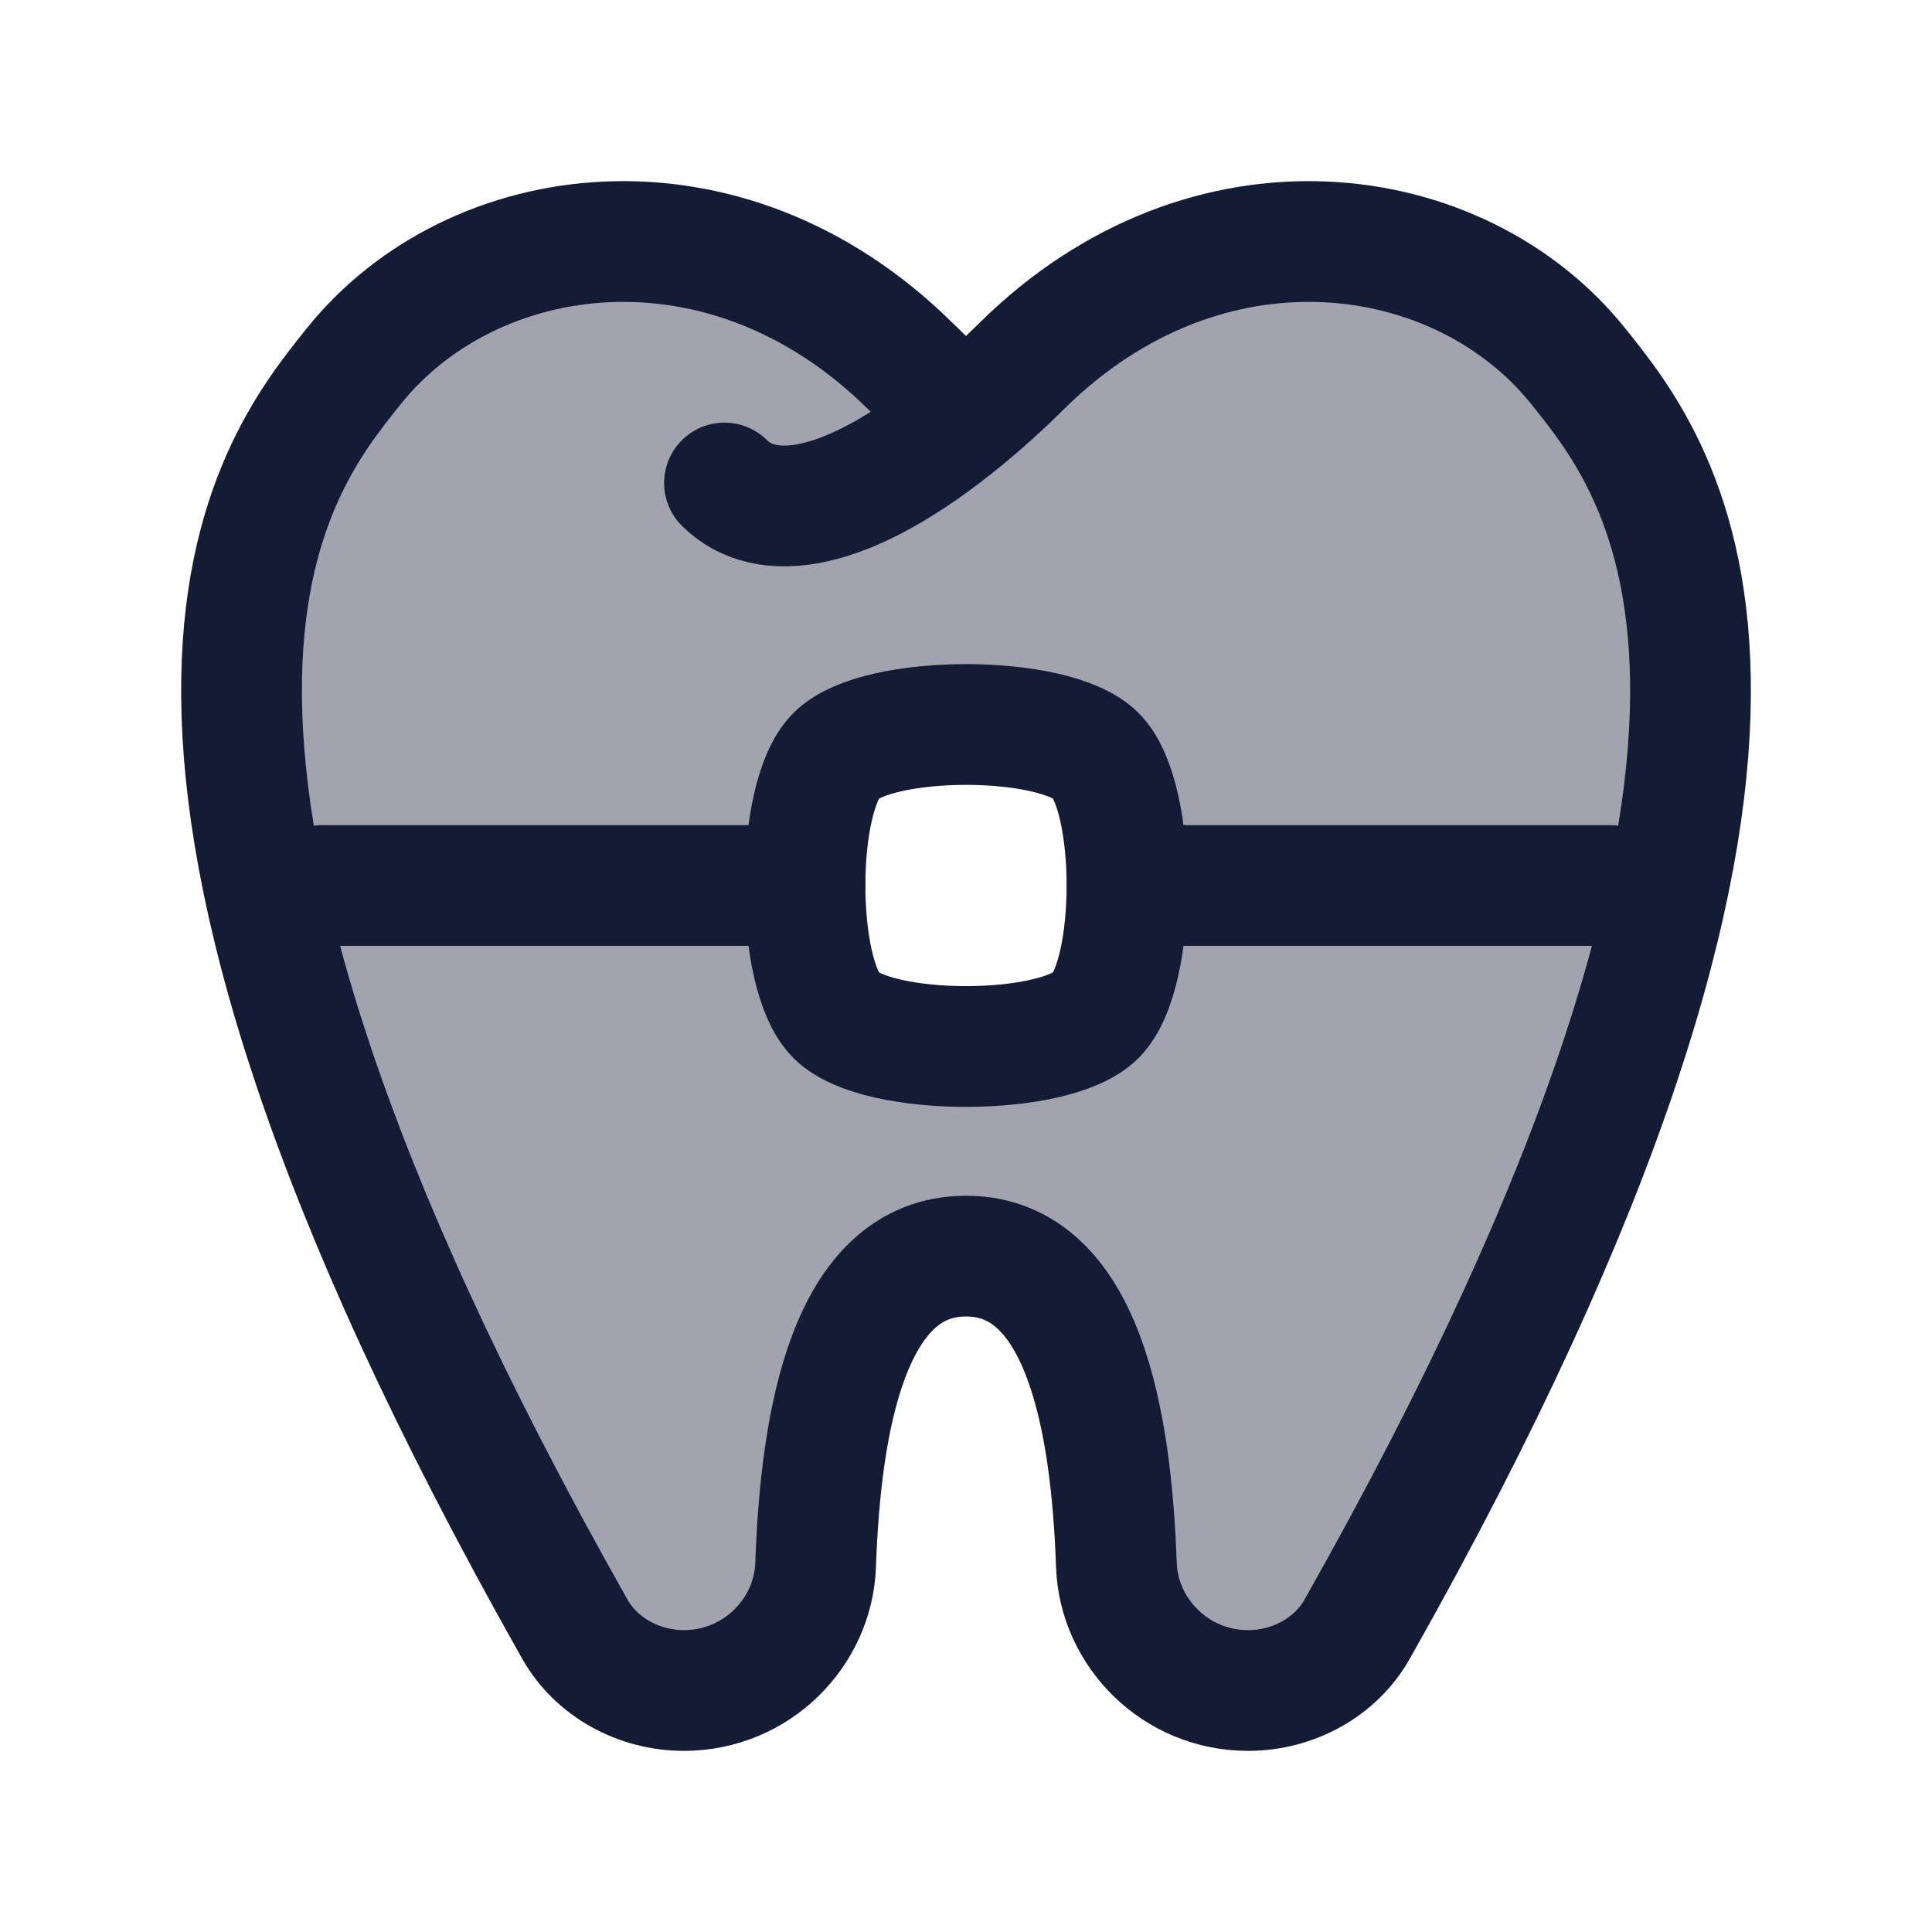 <svg width="24" height="24" viewBox="0 0 24 24" fill="none" xmlns="http://www.w3.org/2000/svg">
<path opacity="0.4" fill-rule="evenodd" clip-rule="evenodd" d="M12.689 4.55C14.995 2.266 18.135 2.713 19.606 4.55L19.62 4.568C20.645 5.848 23.194 9.03 16.858 20.24C16.594 20.706 16.069 21 15.504 21C14.602 21 13.897 20.28 13.868 19.44C13.806 17.658 13.46 15.604 12 15.604C10.54 15.604 10.194 17.658 10.132 19.44C10.103 20.28 9.398 21 8.496 21C7.931 21 7.406 20.706 7.142 20.24C0.806 9.03 3.354 5.848 4.38 4.568L4.394 4.55C5.865 2.713 9.005 2.266 11.311 4.55C11.549 4.786 11.779 4.994 12 5.176C12.221 4.994 12.451 4.786 12.689 4.55ZM10.387 12.613C9.871 12.097 9.871 9.903 10.387 9.387C10.903 8.871 13.097 8.871 13.613 9.387C14.129 9.903 14.129 12.097 13.613 12.613C13.097 13.129 10.903 13.129 10.387 12.613Z" fill="#141B34"/>
<path d="M9 6C9.5 6.5 10.503 6.412 12 5.176M12 5.176C11.779 4.994 11.549 4.786 11.311 4.55C9.005 2.266 5.865 2.713 4.394 4.55C3.378 5.819 0.778 8.979 7.142 20.24C7.406 20.706 7.931 21 8.496 21C9.398 21 10.103 20.28 10.132 19.44C10.194 17.658 10.54 15.604 12 15.604C13.46 15.604 13.806 17.658 13.868 19.44C13.897 20.28 14.602 21 15.504 21C16.069 21 16.594 20.706 16.858 20.24C23.223 8.979 20.622 5.819 19.606 4.55C18.135 2.713 14.995 2.266 12.689 4.55C12.451 4.786 12.221 4.994 12 5.176Z" stroke="#141B34" stroke-width="1.5" stroke-linecap="round" stroke-linejoin="round"/>
<path d="M10.387 9.387C9.871 9.903 9.871 12.097 10.387 12.613C10.903 13.129 13.097 13.129 13.613 12.613C14.129 12.097 14.129 9.903 13.613 9.387C13.097 8.871 10.903 8.871 10.387 9.387Z" stroke="#141B34" stroke-width="1.5"/>
<path d="M10 11H4" stroke="#141B34" stroke-width="1.5" stroke-linecap="round"/>
<path d="M20 11H14" stroke="#141B34" stroke-width="1.5" stroke-linecap="round"/>
</svg>
